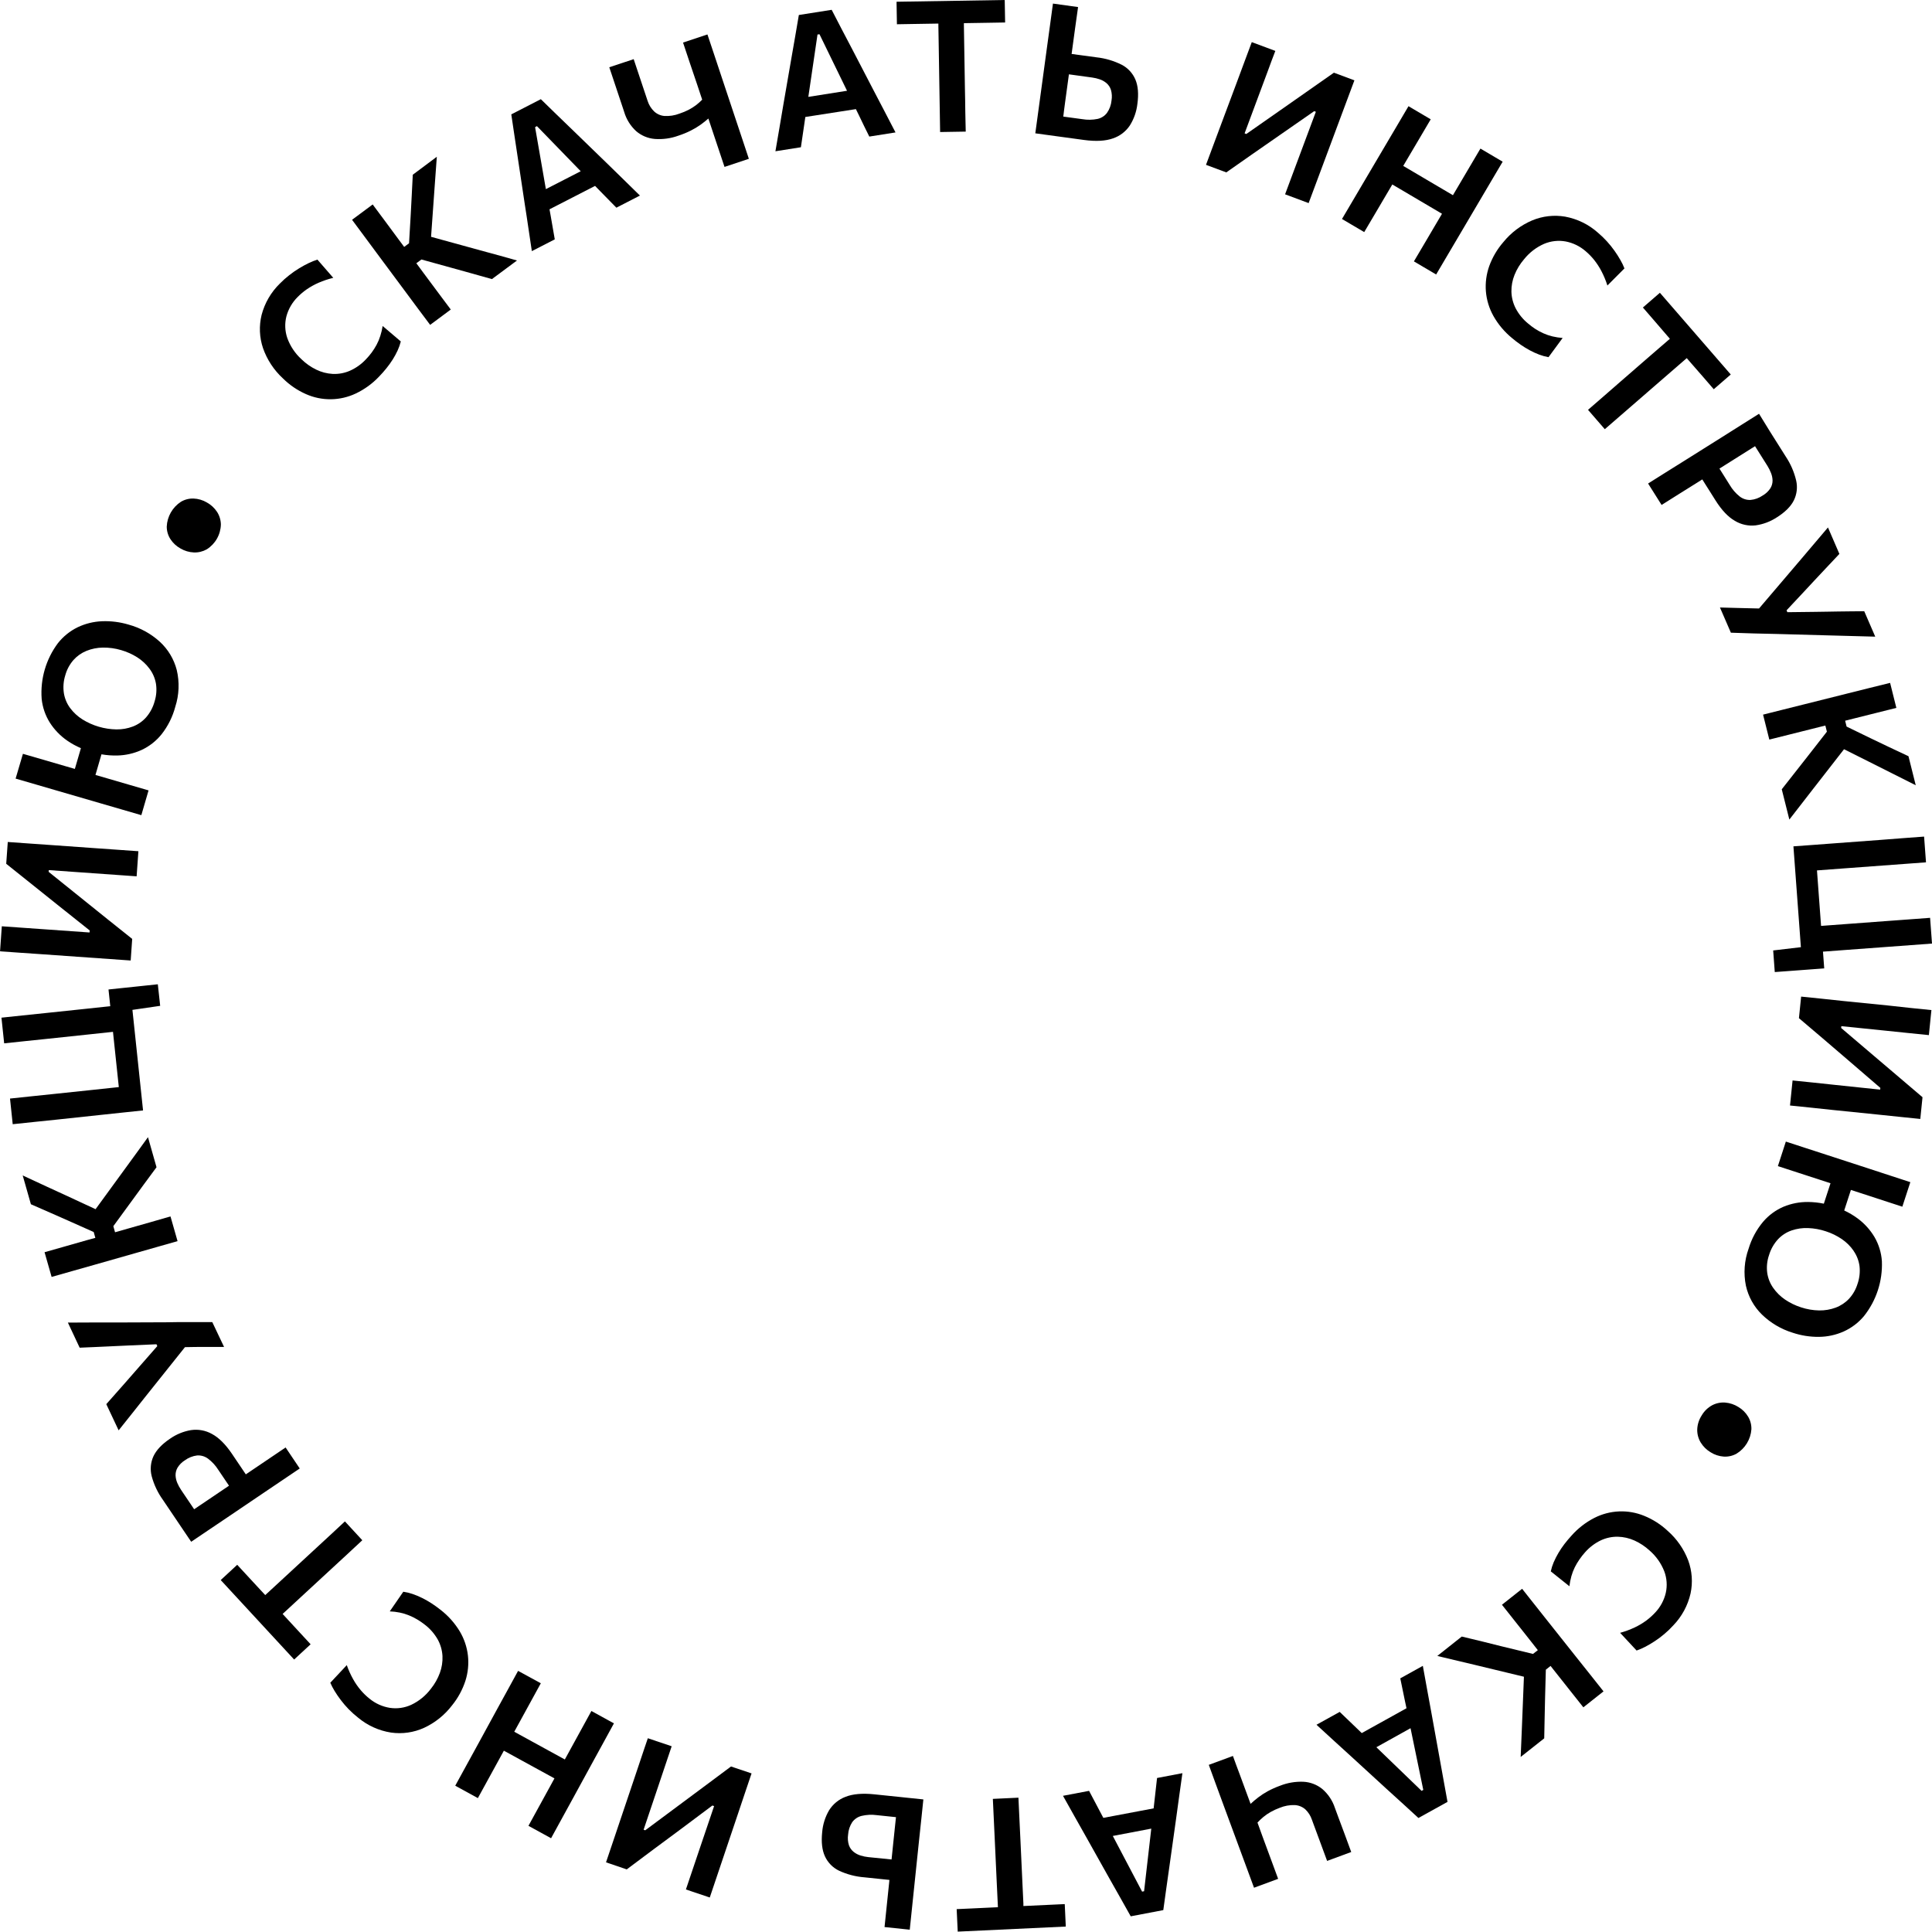<svg width="160" height="160" viewBox="0 0 160 160" fill="none" xmlns="http://www.w3.org/2000/svg">
<g clip-path="url(#clip0_1_475)">
<path d="M23.425 31.332C23.974 31.878 24.618 32.319 25.326 32.633C25.978 32.925 26.686 33.072 27.4 33.064C28.114 33.056 28.818 32.894 29.464 32.588C30.191 32.243 30.847 31.766 31.399 31.18C31.607 30.966 31.807 30.74 31.999 30.502C32.188 30.27 32.362 30.027 32.522 29.774C32.675 29.532 32.811 29.281 32.931 29.021C33.041 28.782 33.129 28.532 33.193 28.277L31.689 26.997C31.646 27.277 31.581 27.553 31.494 27.822C31.415 28.075 31.312 28.32 31.188 28.553C31.067 28.777 30.931 28.992 30.78 29.197C30.633 29.395 30.472 29.583 30.301 29.761C29.922 30.167 29.463 30.492 28.953 30.714C28.51 30.903 28.03 30.989 27.549 30.966C27.075 30.939 26.611 30.818 26.184 30.609C25.732 30.389 25.319 30.097 24.961 29.745C24.434 29.264 24.032 28.662 23.791 27.99C23.594 27.412 23.569 26.79 23.719 26.198C23.882 25.593 24.202 25.042 24.645 24.601C24.879 24.363 25.134 24.148 25.408 23.957C25.715 23.747 26.042 23.566 26.383 23.417C26.776 23.246 27.183 23.11 27.6 23.009L26.287 21.5C26.043 21.578 25.803 21.673 25.572 21.785C25.316 21.908 25.049 22.052 24.774 22.22C24.489 22.392 24.214 22.583 23.953 22.791C23.677 23.005 23.417 23.238 23.173 23.487C22.444 24.199 21.922 25.096 21.664 26.083C21.442 26.991 21.482 27.944 21.781 28.83C22.116 29.786 22.68 30.645 23.425 31.332Z" fill="black"/>
<path d="M31.319 21.12L33.505 24.062L34.601 25.539L35.623 26.904L37.331 25.634L36.311 24.269C35.982 23.827 35.616 23.335 35.213 22.793L34.48 21.802L34.901 21.49L37.475 22.202L39.035 22.635L40.74 23.113L42.816 21.572L41.426 21.182C40.896 21.039 40.352 20.891 39.794 20.738L38.234 20.308L35.699 19.612L35.857 17.397C35.911 16.664 35.964 15.933 36.014 15.205C36.065 14.477 36.119 13.736 36.176 12.982L34.185 14.47C34.153 15.164 34.122 15.774 34.092 16.301C34.064 16.829 34.035 17.358 34.008 17.89L33.875 20.149L33.472 20.447L33.027 19.85L31.904 18.331L30.864 16.933L29.156 18.202L30.194 19.601L31.319 21.12Z" fill="black"/>
<path d="M42.883 13.079L43.468 16.964C43.561 17.567 43.663 18.202 43.758 18.875C43.854 19.548 43.953 20.189 44.045 20.798L45.944 19.823C45.842 19.208 45.731 18.573 45.613 17.919C45.578 17.724 45.543 17.529 45.508 17.334L49.281 15.396L49.708 15.835L51.046 17.2L52.996 16.196L51.631 14.858L50.233 13.493L47.407 10.753L46.042 9.435C45.634 9.045 45.216 8.638 44.79 8.214L42.343 9.472C42.431 10.044 42.516 10.612 42.596 11.176C42.684 11.74 42.778 12.375 42.883 13.079ZM44.466 10.445L48.093 14.181L45.207 15.663L44.314 10.531L44.466 10.445Z" fill="black"/>
<path d="M51.463 8.58L51.578 8.924L51.693 9.273C51.873 9.882 52.216 10.432 52.684 10.862C53.115 11.232 53.651 11.457 54.217 11.506C54.883 11.556 55.553 11.465 56.181 11.236C56.536 11.121 56.882 10.979 57.216 10.811C57.496 10.671 57.766 10.509 58.021 10.328C58.255 10.158 58.47 9.988 58.665 9.817L58.919 10.581C59.125 11.197 59.309 11.751 59.48 12.262L60.001 13.822L62.017 13.152C61.832 12.594 61.651 12.052 61.477 11.527C61.303 11.002 61.108 10.421 60.892 9.772L59.734 6.295L59.139 4.505C58.959 3.97 58.776 3.42 58.587 2.853L56.567 3.526C56.756 4.093 56.94 4.643 57.118 5.178L57.727 6.977L58.152 8.255C57.997 8.412 57.832 8.559 57.659 8.696C57.465 8.843 57.259 8.973 57.042 9.086C56.795 9.214 56.537 9.323 56.272 9.409C55.872 9.563 55.444 9.63 55.016 9.604C54.694 9.575 54.392 9.437 54.158 9.214C53.916 8.974 53.735 8.679 53.632 8.354L53.495 7.943C53.318 7.414 53.152 6.915 52.996 6.449C52.84 5.983 52.668 5.474 52.479 4.899L50.459 5.571C50.629 6.077 50.788 6.547 50.941 7.015L51.463 8.58Z" fill="black"/>
<path d="M70.882 9.037L71.151 9.586C71.432 10.178 71.712 10.753 71.992 11.31L74.162 10.967C73.884 10.426 73.59 9.86 73.279 9.267C72.968 8.674 72.667 8.098 72.376 7.539L70.564 4.052L69.683 2.373C69.423 1.87 69.154 1.35 68.876 0.813L66.157 1.242C66.061 1.811 65.964 2.378 65.867 2.941C65.769 3.503 65.659 4.135 65.537 4.836L64.868 8.705C64.769 9.306 64.662 9.941 64.546 10.612C64.431 11.283 64.32 11.921 64.217 12.527L66.327 12.194C66.421 11.579 66.514 10.942 66.608 10.283C66.637 10.088 66.664 9.893 66.694 9.688L70.882 9.037ZM67.867 2.837L70.147 7.517L66.943 8.023L67.702 2.859L67.867 2.837Z" fill="black"/>
<path d="M79.941 9.189C79.941 8.635 79.921 8.019 79.911 7.348L79.857 4.009C79.845 3.315 79.835 2.687 79.826 2.124C79.826 2.057 79.826 1.987 79.826 1.919L80.395 1.909L81.955 1.884L83.24 1.862L83.207 0L74.248 0.144L74.279 2.009L75.568 1.987L77.129 1.962L77.713 1.952C77.713 2.02 77.713 2.091 77.713 2.159C77.723 2.72 77.733 3.35 77.745 4.045L77.799 7.383C77.809 8.056 77.821 8.67 77.829 9.222C77.836 9.774 77.846 10.345 77.856 10.934L79.978 10.899C79.958 10.312 79.958 9.751 79.941 9.189Z" fill="black"/>
<path d="M89.787 11.593C90.762 11.723 91.555 11.679 92.168 11.461C92.743 11.269 93.238 10.89 93.574 10.384C93.911 9.844 94.123 9.235 94.194 8.602C94.306 7.787 94.251 7.117 94.03 6.591C93.806 6.061 93.404 5.626 92.893 5.361C92.239 5.034 91.532 4.826 90.805 4.747L89.508 4.571L88.747 4.468L88.786 4.173C88.88 3.485 88.964 2.863 89.04 2.305C89.115 1.747 89.196 1.174 89.281 0.585L87.201 0.296C87.121 0.889 87.043 1.464 86.967 2.022C86.891 2.58 86.807 3.202 86.711 3.89L86.218 7.523C86.126 8.19 86.043 8.798 85.97 9.347C85.896 9.895 85.818 10.46 85.74 11.041L87.597 11.295L89.787 11.593ZM88.193 8.58C88.24 8.226 88.29 7.855 88.344 7.469L88.523 6.156L90.444 6.42C90.659 6.448 90.871 6.499 91.076 6.57C91.282 6.639 91.473 6.747 91.639 6.888C91.81 7.036 91.936 7.229 92.004 7.445C92.086 7.731 92.102 8.032 92.051 8.325C92.017 8.693 91.888 9.046 91.676 9.349C91.483 9.602 91.207 9.779 90.896 9.848C90.482 9.932 90.055 9.94 89.638 9.869L88.057 9.655C88.096 9.29 88.148 8.933 88.193 8.58Z" fill="black"/>
<path d="M103.628 12.826L106.002 11.176L108.837 9.206L108.974 9.257L107.669 12.756L107.025 14.482L106.425 16.092L108.375 16.82L108.976 15.211L109.619 13.487L110.898 10.053C111.143 9.403 111.362 8.813 111.558 8.284L112.166 6.654L110.469 6.02C109.679 6.576 108.92 7.108 108.192 7.615L106.047 9.117L103.215 11.096L103.073 11.043L104.344 7.629C104.588 6.979 104.81 6.386 105.007 5.85C105.202 5.322 105.397 4.776 105.618 4.216L103.667 3.489L103.059 5.119C102.864 5.648 102.645 6.238 102.402 6.888L101.117 10.322L100.473 12.048L99.876 13.651L101.557 14.277C102.22 13.809 102.911 13.325 103.628 12.826Z" fill="black"/>
<path d="M111.138 18.136L112.979 19.22C113.279 18.716 113.569 18.225 113.849 17.748L114.783 16.162L115.306 15.277L119.42 17.703L118.898 18.588L117.964 20.174L117.094 21.646L118.935 22.732L119.804 21.258L120.739 19.673L122.601 16.515L123.558 14.891L124.444 13.391L122.603 12.305L121.718 13.805C121.433 14.291 121.114 14.832 120.76 15.429L120.325 16.166L116.21 13.74L116.643 13.005L117.603 11.381L118.486 9.881L116.645 8.795L115.762 10.295L114.802 11.921L112.94 15.078L112.006 16.664C111.727 17.139 111.437 17.63 111.138 18.136Z" fill="black"/>
<path d="M123.055 24.129C123.114 24.844 123.326 25.538 123.677 26.165C124.073 26.866 124.595 27.486 125.218 27.996C125.445 28.19 125.685 28.373 125.936 28.548C126.181 28.718 126.437 28.874 126.7 29.016C126.952 29.152 127.212 29.27 127.48 29.371C127.726 29.464 127.981 29.534 128.241 29.579L129.411 27.99C129.129 27.968 128.849 27.925 128.574 27.861C128.317 27.799 128.065 27.714 127.823 27.606C127.591 27.502 127.367 27.381 127.152 27.245C126.948 27.112 126.753 26.966 126.567 26.808C126.134 26.459 125.778 26.024 125.52 25.531C125.3 25.102 125.18 24.628 125.169 24.146C125.162 23.672 125.25 23.2 125.429 22.76C125.618 22.293 125.881 21.861 126.209 21.479C126.653 20.92 127.226 20.478 127.88 20.192C128.443 19.956 129.063 19.888 129.664 19.997C130.279 20.116 130.85 20.396 131.322 20.808C131.575 21.024 131.809 21.264 132.018 21.523C132.25 21.816 132.454 22.129 132.626 22.459C132.824 22.84 132.989 23.236 133.118 23.645L134.53 22.229C134.437 21.99 134.325 21.758 134.196 21.535C134.046 21.271 133.883 21.016 133.707 20.769C133.514 20.496 133.304 20.235 133.079 19.989C132.845 19.732 132.595 19.491 132.33 19.267C131.564 18.585 130.626 18.127 129.617 17.941C128.696 17.785 127.75 17.893 126.887 18.253C125.957 18.648 125.139 19.265 124.502 20.049C123.993 20.634 123.597 21.308 123.332 22.036C123.094 22.707 122.999 23.42 123.055 24.129Z" fill="black"/>
<path d="M137.915 27.619L138.293 28.056L138.137 28.191L136.706 29.427L134.19 31.613L132.806 32.82L131.513 33.941L132.903 35.544L134.196 34.423L135.587 33.216L138.108 31.03L139.534 29.794L139.69 29.659L140.062 30.09L141.084 31.26L141.926 32.235L143.334 31.014L137.465 24.246L136.057 25.466L136.901 26.441L137.915 27.619Z" fill="black"/>
<path d="M139.497 38.156L137.937 39.131L136.488 40.043L137.607 41.818L139.056 40.905L140.616 39.93L140.977 39.702L141.201 40.061L141.648 40.767L142.071 41.44C142.582 42.251 143.117 42.816 143.676 43.134C144.191 43.445 144.795 43.577 145.394 43.509C146.021 43.42 146.62 43.194 147.149 42.846C147.831 42.417 148.3 41.95 148.555 41.447C148.809 40.935 148.878 40.35 148.75 39.792C148.581 39.08 148.287 38.404 147.88 37.797L146.568 35.716L145.676 34.267L144.202 35.195L142.613 36.198L139.497 38.156ZM145.033 37.147L145.345 36.952L146.375 38.587C146.49 38.772 146.588 38.968 146.667 39.172C146.748 39.372 146.791 39.586 146.796 39.801C146.796 40.026 146.734 40.246 146.616 40.437C146.454 40.683 146.237 40.888 145.981 41.034C145.679 41.244 145.327 41.372 144.961 41.404C144.639 41.415 144.324 41.312 144.072 41.114C143.74 40.85 143.46 40.526 143.247 40.16L142.398 38.807L143.44 38.15L145.033 37.147Z" fill="black"/>
<path d="M143.999 50.352L142.439 50.31L143.344 52.397C143.945 52.419 144.581 52.44 145.247 52.459C145.914 52.479 146.54 52.493 147.12 52.502L150.895 52.606C151.545 52.628 152.26 52.647 153.04 52.664C153.82 52.681 154.574 52.701 155.3 52.725L154.388 50.619L153.19 50.63L152.198 50.642L151.264 50.658L150.242 50.673L148.022 50.699L147.956 50.544L149.503 48.889C149.748 48.629 149.975 48.385 150.183 48.158C150.392 47.933 150.602 47.707 150.815 47.483L151.499 46.755L152.33 45.872L151.384 43.682L150.214 45.061C149.871 45.463 149.512 45.886 149.136 46.332L145.676 50.392C145.09 50.381 144.531 50.367 143.999 50.352Z" fill="black"/>
<path d="M153.011 57.428L149.456 58.319L147.669 58.766L146.01 59.183L146.527 61.249L148.186 60.833L149.973 60.385L151.168 60.086L151.295 60.595L149.651 62.701L148.652 63.973L147.558 65.365L148.186 67.873C148.44 67.549 148.734 67.17 149.07 66.734L150.107 65.396C150.462 64.94 150.794 64.514 151.104 64.117L152.714 62.048L154.7 63.043L156.663 64.029C157.313 64.356 157.977 64.69 158.654 65.032L158.052 62.627L156.396 61.847L154.963 61.161L152.927 60.172L152.806 59.687L153.528 59.505L155.359 59.047L157.048 58.624L156.531 56.553L154.842 56.97L153.011 57.428Z" fill="black"/>
<path d="M155.721 69.558L152.067 69.829L150.232 69.966L148.524 70.091L149.142 78.441L146.847 78.712L146.979 80.502L147.983 80.428L148.982 80.354L150.027 80.276L151.074 80.198C151.042 79.739 151.007 79.277 150.971 78.811L151.234 78.792L153.065 78.655L156.381 78.41L158.262 78.271L160 78.142L159.842 76.011L158.104 76.14L156.223 76.278L152.907 76.524L151.076 76.66L150.813 76.68C150.801 76.512 150.79 76.344 150.776 76.179L150.474 72.084L150.735 72.064L152.568 71.927L155.883 71.682L157.765 71.543L159.503 71.415L159.345 69.283L157.607 69.412L155.721 69.558Z" fill="black"/>
<path d="M156.344 83.269L152.697 82.903L150.866 82.708L149.163 82.534L148.98 84.32C149.6 84.841 150.243 85.386 150.909 85.959L153.1 87.837L155.723 90.095L155.708 90.239L151.993 89.849L150.162 89.654L148.453 89.48L148.241 91.553L149.943 91.727L151.774 91.922L155.421 92.294L157.297 92.489L159.031 92.667L159.214 90.867C158.477 90.24 157.771 89.639 157.096 89.063L155.099 87.365L152.476 85.132L152.492 84.982L156.115 85.352L158.003 85.547L159.741 85.723L159.951 83.65L158.22 83.474L156.344 83.269Z" fill="black"/>
<path d="M154.764 96.776L151.277 95.641L149.522 95.071L147.896 94.541L147.237 96.573L148.865 97.103L150.62 97.673L151.595 97.991L151.043 99.683C150.611 99.593 150.171 99.546 149.729 99.543C149.037 99.536 148.352 99.669 147.712 99.933C147.056 100.213 146.473 100.641 146.01 101.185C145.463 101.839 145.055 102.597 144.811 103.414C144.457 104.395 144.38 105.454 144.588 106.476C144.79 107.385 145.252 108.217 145.918 108.868C146.634 109.561 147.502 110.074 148.453 110.368C149.159 110.604 149.899 110.721 150.643 110.713C151.343 110.706 152.033 110.556 152.673 110.274C153.324 109.982 153.901 109.547 154.36 109.001C155.389 107.71 155.918 106.091 155.85 104.442C155.801 103.735 155.59 103.049 155.232 102.437C154.874 101.839 154.401 101.318 153.84 100.904C153.493 100.648 153.121 100.428 152.73 100.247L153.284 98.545L154.095 98.808L155.887 99.393L157.543 99.933L158.206 97.901L156.55 97.361L154.764 96.776ZM153.512 103.601C153.77 103.972 153.935 104.398 153.996 104.845C154.054 105.345 153.998 105.852 153.832 106.327C153.691 106.788 153.449 107.21 153.122 107.564C152.815 107.888 152.438 108.137 152.02 108.293C151.583 108.454 151.121 108.532 150.655 108.525C150.142 108.515 149.634 108.428 149.148 108.266C148.68 108.116 148.236 107.9 147.829 107.624C147.444 107.362 147.109 107.032 146.843 106.649C146.584 106.279 146.416 105.852 146.353 105.405C146.289 104.909 146.342 104.405 146.507 103.933C146.654 103.444 146.91 102.995 147.256 102.62C147.567 102.292 147.952 102.045 148.379 101.899C148.818 101.749 149.281 101.683 149.744 101.704C150.24 101.723 150.731 101.812 151.201 101.969C151.676 102.12 152.125 102.34 152.537 102.62C152.919 102.881 153.25 103.21 153.512 103.591V103.601Z" fill="black"/>
<path d="M143.962 116.519C143.632 116.31 143.256 116.185 142.866 116.154C142.494 116.127 142.122 116.205 141.792 116.378C141.431 116.576 141.13 116.868 140.924 117.225C140.697 117.574 140.57 117.979 140.557 118.395C140.551 118.769 140.65 119.137 140.842 119.458C141.046 119.792 141.329 120.071 141.665 120.271C141.991 120.478 142.363 120.6 142.747 120.628C143.117 120.652 143.485 120.569 143.808 120.39C144.16 120.176 144.455 119.881 144.67 119.53C144.885 119.179 145.013 118.782 145.043 118.371C145.055 118.003 144.961 117.639 144.772 117.322C144.573 116.991 144.295 116.715 143.962 116.519Z" fill="black"/>
<path d="M138.106 126.776C137.541 126.247 136.883 125.827 136.166 125.536C135.505 125.264 134.793 125.139 134.08 125.169C133.366 125.199 132.667 125.383 132.032 125.709C131.316 126.077 130.675 126.575 130.142 127.178C129.939 127.399 129.744 127.631 129.557 127.874C129.376 128.111 129.209 128.359 129.058 128.617C128.912 128.864 128.781 129.12 128.668 129.383C128.565 129.625 128.485 129.877 128.43 130.134L129.972 131.366C130.004 131.086 130.058 130.808 130.134 130.536C130.205 130.281 130.3 130.034 130.417 129.797C130.531 129.569 130.661 129.35 130.807 129.141C130.947 128.936 131.101 128.74 131.267 128.556C131.634 128.138 132.082 127.799 132.584 127.56C133.021 127.358 133.499 127.257 133.982 127.265C134.457 127.277 134.925 127.383 135.359 127.579C135.816 127.786 136.237 128.064 136.607 128.404C137.147 128.87 137.566 129.461 137.827 130.126C138.042 130.697 138.086 131.319 137.954 131.914C137.811 132.524 137.509 133.086 137.079 133.541C136.852 133.786 136.603 134.009 136.336 134.208C136.035 134.429 135.714 134.62 135.376 134.779C134.988 134.962 134.585 135.11 134.171 135.224L135.536 136.69C135.779 136.606 136.016 136.503 136.244 136.384C136.511 136.245 136.772 136.092 137.024 135.926C137.303 135.744 137.571 135.545 137.825 135.329C138.092 135.106 138.342 134.865 138.576 134.607C139.283 133.873 139.777 132.961 140.004 131.967C140.2 131.052 140.132 130.101 139.809 129.223C139.449 128.281 138.865 127.441 138.106 126.776Z" fill="black"/>
<path d="M130.538 137.231L128.26 134.362L127.117 132.919L126.055 131.577L124.385 132.899L125.448 134.241L126.591 135.684L127.357 136.659L126.956 136.971L124.358 136.341L122.798 135.951L121.058 135.532L119.032 137.139L120.434 137.474L122.08 137.864L123.658 138.245L126.205 138.859L126.117 141.078C126.086 141.815 126.057 142.547 126.029 143.274C126.002 144.001 125.971 144.744 125.936 145.503L127.886 143.962C127.897 143.266 127.911 142.656 127.923 142.127C127.934 141.599 127.946 141.07 127.958 140.538L128.02 138.276L128.41 137.966L128.874 138.551L130.044 140.029C130.396 140.47 130.756 140.925 131.127 141.394L132.796 140.072C132.424 139.602 132.065 139.147 131.714 138.707L130.538 137.231Z" fill="black"/>
<path d="M119.227 145.632L118.529 141.772C118.419 141.173 118.302 140.539 118.18 139.871C118.059 139.202 117.942 138.564 117.833 137.958L115.965 138.994C116.088 139.603 116.218 140.234 116.355 140.885L116.48 141.47L112.774 143.526L112.33 143.098L110.949 141.772L109.026 142.837C109.475 143.248 109.945 143.68 110.438 144.132C110.931 144.584 111.412 145.023 111.881 145.446L114.777 148.102L116.179 149.376C116.6 149.758 117.03 150.152 117.468 150.558L119.877 149.224C119.771 148.656 119.669 148.091 119.569 147.529C119.468 146.967 119.355 146.335 119.227 145.632ZM117.732 148.313L113.985 144.698L116.815 143.122L117.87 148.231L117.732 148.313Z" fill="black"/>
<path d="M110.801 150.401C110.758 150.282 110.715 150.169 110.676 150.062L110.549 149.717C110.35 149.112 109.99 148.573 109.508 148.157C109.064 147.798 108.518 147.588 107.948 147.558C107.282 147.53 106.617 147.643 105.998 147.89C105.646 148.017 105.305 148.17 104.976 148.348C104.704 148.498 104.443 148.668 104.196 148.857C103.966 149.034 103.757 149.212 103.568 149.389L103.289 148.633L102.677 146.969C102.482 146.47 102.302 145.953 102.105 145.421L100.107 146.158C100.312 146.711 100.507 147.246 100.692 147.763C100.876 148.28 101.088 148.856 101.327 149.491L102.597 152.931L103.25 154.699C103.444 155.229 103.645 155.773 103.853 156.334L105.85 155.597L105.247 153.962C105.052 153.433 104.834 152.844 104.594 152.194L104.139 150.938C104.289 150.775 104.449 150.623 104.619 150.481C104.807 150.324 105.01 150.184 105.224 150.064C105.466 149.927 105.72 149.81 105.982 149.715C106.378 149.551 106.804 149.474 107.232 149.489C107.553 149.507 107.858 149.631 108.1 149.842C108.348 150.077 108.535 150.37 108.644 150.694L108.794 151.102C108.989 151.624 109.169 152.118 109.34 152.578L109.906 154.113L111.903 153.375L111.378 151.948C111.203 151.492 111.013 150.977 110.801 150.401Z" fill="black"/>
<path d="M95.606 149.165C95.584 149.36 95.563 149.565 95.539 149.762L91.374 150.548L91.087 150.006C90.782 149.425 90.483 148.86 90.192 148.311L88.033 148.721C88.33 149.254 88.642 149.811 88.971 150.394C89.3 150.976 89.62 151.543 89.929 152.092L91.854 155.527C92.196 156.132 92.506 156.682 92.786 157.176C93.065 157.67 93.351 158.179 93.642 158.701L96.339 158.187C96.415 157.615 96.495 157.048 96.575 156.482C96.655 155.917 96.746 155.281 96.844 154.577L97.39 150.686C97.472 150.084 97.56 149.444 97.653 148.771C97.747 148.099 97.837 147.457 97.922 146.847L95.822 147.246C95.753 147.865 95.681 148.505 95.606 149.165ZM94.584 156.656L92.158 152.046L95.344 151.439L94.748 156.624L94.584 156.656Z" fill="black"/>
<path d="M86.898 157.749L85.338 157.822L84.753 157.849C84.753 157.781 84.753 157.71 84.753 157.644C84.726 157.081 84.696 156.453 84.664 155.758L84.51 152.424C84.477 151.751 84.449 151.137 84.422 150.585C84.395 150.033 84.371 149.463 84.342 148.876L82.224 148.976C82.251 149.561 82.277 150.132 82.304 150.684C82.331 151.236 82.357 151.854 82.39 152.523L82.544 155.858C82.576 156.552 82.606 157.18 82.634 157.742C82.634 157.81 82.634 157.88 82.643 157.948L82.072 157.974L80.512 158.048L79.227 158.106L79.315 159.969L88.264 159.549L88.178 157.689L86.898 157.749Z" fill="black"/>
<path d="M72.401 148.598C71.422 148.496 70.63 148.565 70.024 148.804C69.458 149.016 68.978 149.41 68.659 149.924C68.337 150.475 68.142 151.091 68.09 151.727C68.004 152.545 68.079 153.213 68.316 153.73C68.555 154.252 68.969 154.675 69.486 154.924C70.15 155.231 70.863 155.417 71.592 155.472L72.895 155.608L73.657 155.686L73.628 155.983C73.555 156.673 73.49 157.298 73.433 157.859C73.376 158.419 73.316 158.996 73.254 159.59L75.342 159.809C75.402 159.212 75.462 158.634 75.522 158.075C75.58 157.515 75.644 156.891 75.717 156.199L76.097 152.554C76.167 151.883 76.23 151.273 76.292 150.723C76.354 150.173 76.407 149.606 76.469 149.021L74.603 148.826L72.401 148.598ZM74.088 151.56C74.051 151.917 74.012 152.287 73.971 152.677L73.835 153.993L71.906 153.798C71.69 153.775 71.476 153.731 71.268 153.666C71.061 153.603 70.867 153.501 70.697 153.366C70.519 153.224 70.384 153.035 70.307 152.821C70.216 152.538 70.191 152.237 70.235 151.942C70.258 151.573 70.376 151.217 70.576 150.906C70.766 150.645 71.042 150.459 71.356 150.384C71.768 150.286 72.195 150.266 72.614 150.323L74.201 150.489C74.162 150.841 74.125 151.195 74.088 151.55V151.56Z" fill="black"/>
<path d="M58.525 147.794C57.822 148.314 57.05 148.888 56.208 149.516L53.437 151.576L53.3 151.531L54.492 147.991C54.708 147.352 54.903 146.771 55.077 146.248C55.25 145.725 55.436 145.181 55.625 144.618L53.651 143.953C53.456 144.51 53.281 145.051 53.103 145.575C52.926 146.1 52.731 146.679 52.518 147.319L51.348 150.792L50.746 152.58C50.566 153.114 50.38 153.664 50.188 154.23L51.904 154.815L54.131 153.149L56.237 151.589L58.995 149.526L59.139 149.573L57.969 153.026C57.745 153.689 57.543 154.289 57.362 154.824L56.804 156.478L58.78 157.143L59.336 155.493L59.938 153.705L61.108 150.232C61.323 149.592 61.52 149.011 61.693 148.489C61.867 147.966 62.052 147.424 62.241 146.866L60.539 146.293C59.901 146.772 59.229 147.273 58.525 147.794Z" fill="black"/>
<path d="M48.977 141.697L48.156 143.196L47.27 144.811L46.777 145.712L42.588 143.416L43.082 142.516L43.967 140.901L44.788 139.401L42.906 138.374L42.085 139.875C41.817 140.359 41.522 140.896 41.2 141.488L39.445 144.704L38.538 146.357L37.701 147.884L39.575 148.912L40.412 147.385L41.319 145.731L41.728 144.984L45.917 147.278L45.508 148.027C45.172 148.635 44.872 149.187 44.601 149.68L43.764 151.207L45.638 152.235C45.926 151.715 46.204 151.205 46.475 150.706C46.745 150.207 47.047 149.656 47.382 149.052L49.137 145.839C49.461 145.246 49.756 144.707 50.022 144.224L50.843 142.722L48.977 141.697Z" fill="black"/>
<path d="M38.752 137.106C38.671 136.393 38.437 135.706 38.068 135.091C37.651 134.403 37.109 133.799 36.471 133.309C36.237 133.123 35.992 132.947 35.736 132.78C35.484 132.617 35.224 132.469 34.956 132.336C34.7 132.208 34.436 132.098 34.166 132.006C33.917 131.92 33.66 131.858 33.399 131.821L32.278 133.447C32.561 133.458 32.842 133.492 33.119 133.549C33.378 133.602 33.632 133.68 33.877 133.781C34.112 133.876 34.34 133.99 34.558 134.12C34.77 134.246 34.974 134.386 35.168 134.539C35.611 134.875 35.98 135.298 36.254 135.781C36.485 136.202 36.618 136.668 36.644 137.147C36.665 137.621 36.592 138.095 36.428 138.541C36.255 139.013 36.007 139.453 35.693 139.845C35.266 140.418 34.707 140.877 34.062 141.183C33.508 141.44 32.89 141.528 32.286 141.437C31.668 141.337 31.087 141.076 30.603 140.678C30.342 140.471 30.102 140.239 29.885 139.986C29.643 139.702 29.43 139.395 29.248 139.069C29.038 138.695 28.861 138.304 28.719 137.899L27.354 139.358C27.457 139.594 27.576 139.823 27.711 140.042C27.859 140.284 28.029 140.534 28.224 140.791C28.425 141.057 28.643 141.31 28.875 141.55C29.12 141.799 29.38 142.033 29.655 142.248C30.436 142.9 31.38 143.328 32.385 143.484C33.314 143.616 34.261 143.481 35.115 143.094C36.032 142.67 36.83 142.028 37.442 141.224C37.929 140.623 38.302 139.938 38.542 139.202C38.758 138.526 38.83 137.811 38.752 137.106Z" fill="black"/>
<path d="M23.795 134.083L23.405 133.66L23.557 133.52L24.942 132.24L27.395 129.974L28.747 128.726L30.004 127.556L28.565 125.996L27.307 127.166L25.956 128.414L23.503 130.68L22.116 131.96L21.966 132.098L21.576 131.679L20.517 130.534L19.645 129.59L18.28 130.854L24.359 137.435L25.724 136.172L24.848 135.224L23.795 134.083Z" fill="black"/>
<path d="M21.878 123.601L23.403 122.572L24.823 121.614L23.653 119.873L22.235 120.832L20.71 121.862L20.357 122.1L20.121 121.749L19.653 121.056C19.491 120.818 19.343 120.6 19.209 120.397C18.673 119.604 18.12 119.056 17.551 118.753C17.025 118.459 16.417 118.348 15.821 118.435C15.193 118.54 14.597 118.784 14.076 119.151C13.408 119.601 12.953 120.082 12.711 120.594C12.471 121.114 12.419 121.701 12.563 122.256C12.753 122.962 13.069 123.628 13.497 124.221C14.017 124.99 14.476 125.67 14.873 126.261C15.271 126.853 15.591 127.327 15.833 127.683L17.278 126.708L18.838 125.657L21.878 123.601ZM16.385 124.783L16.079 124.99L14.998 123.389C14.877 123.208 14.773 123.017 14.686 122.817C14.6 122.62 14.55 122.408 14.54 122.193C14.533 121.969 14.588 121.746 14.7 121.552C14.853 121.3 15.063 121.089 15.314 120.935C15.611 120.717 15.959 120.579 16.324 120.534C16.645 120.513 16.962 120.605 17.221 120.795C17.561 121.049 17.85 121.364 18.076 121.723L18.965 123.04L17.945 123.73L16.385 124.783Z" fill="black"/>
<path d="M16.995 111.546C17.526 111.546 18.046 111.546 18.555 111.546L17.58 109.49C16.98 109.49 16.346 109.49 15.675 109.49C15.004 109.49 14.382 109.49 13.805 109.506L10.027 109.521C9.377 109.521 8.662 109.521 7.882 109.521C7.102 109.521 6.35 109.531 5.622 109.531L6.597 111.61L7.793 111.559L8.785 111.514L9.719 111.47L10.739 111.423L12.957 111.327L13.027 111.479L11.535 113.182C11.297 113.451 11.079 113.702 10.876 113.935C10.673 114.167 10.472 114.399 10.267 114.631L9.606 115.378C9.372 115.647 9.103 115.949 8.803 116.286L9.825 118.455L10.954 117.039L11.989 115.734L15.318 111.565C15.899 111.552 16.458 111.546 16.995 111.546Z" fill="black"/>
<path d="M7.763 104.761L11.289 103.757L13.058 103.254L14.704 102.786L14.119 100.738L12.485 101.21L10.714 101.713L9.528 102.051L9.386 101.546L10.962 99.389L11.911 98.09L12.962 96.665L12.255 94.176L11.408 95.346L10.414 96.711L9.458 98.022L7.914 100.14L5.897 99.202L3.904 98.285C3.242 97.981 2.568 97.668 1.88 97.345L2.559 99.73C3.197 100.007 3.757 100.253 4.24 100.467L5.694 101.109L7.76 102.031L7.896 102.515L7.18 102.71L5.367 103.227L3.69 103.703L4.275 105.75L5.95 105.274L7.763 104.761Z" fill="black"/>
<path d="M4.669 92.725L8.315 92.335L10.145 92.14L11.847 91.961L10.967 83.634L13.265 83.299L13.07 81.514L12.067 81.62L11.073 81.725L10.029 81.834L8.986 81.945C9.035 82.401 9.084 82.866 9.132 83.33L8.871 83.357L7.044 83.552L3.729 83.901L1.853 84.096L0.121 84.279L0.345 86.405L2.077 86.222L3.953 86.027L7.268 85.676L9.095 85.481L9.357 85.453L9.409 85.953L9.84 90.028L9.579 90.056L7.752 90.251L4.437 90.6L2.561 90.795L0.829 90.978L1.053 93.102L2.785 92.92L4.669 92.725Z" fill="black"/>
<path d="M3.623 79.036L7.28 79.295L9.115 79.424L10.823 79.545L10.948 77.755C10.315 77.251 9.656 76.726 8.97 76.177C8.285 75.628 7.535 75.025 6.72 74.367L4.029 72.203L4.039 72.058L7.763 72.322L9.6 72.452L11.315 72.573L11.461 70.494L9.754 70.374L7.919 70.245L4.261 69.985L2.381 69.853L0.644 69.73L0.515 71.536L2.687 73.271C3.382 73.825 4.065 74.373 4.737 74.913L7.43 77.058L7.414 77.224L3.781 76.967L1.892 76.834L0.15 76.711L0.004 78.784L1.741 78.907L3.623 79.036Z" fill="black"/>
<path d="M4.778 65.494L8.298 66.518L10.065 67.031L11.705 67.508L12.303 65.457L10.659 64.979L8.893 64.464L7.906 64.178L8.403 62.469C8.838 62.545 9.28 62.578 9.721 62.567C10.413 62.551 11.094 62.395 11.724 62.109C12.372 61.807 12.941 61.36 13.387 60.802C13.913 60.131 14.297 59.36 14.515 58.536C14.834 57.549 14.877 56.493 14.637 55.484C14.405 54.585 13.917 53.772 13.233 53.144C12.495 52.474 11.608 51.988 10.646 51.726C9.932 51.513 9.188 51.419 8.444 51.449C7.749 51.477 7.067 51.645 6.439 51.943C5.797 52.255 5.235 52.708 4.793 53.269C3.806 54.592 3.329 56.227 3.45 57.873C3.521 58.575 3.754 59.251 4.13 59.849C4.506 60.436 4.996 60.942 5.57 61.338C5.925 61.583 6.304 61.791 6.701 61.96L6.199 63.678L5.382 63.441L3.571 62.914L1.899 62.428L1.293 64.48L2.966 64.966L4.778 65.494ZM5.811 58.641C5.542 58.279 5.364 57.858 5.291 57.413C5.215 56.914 5.254 56.406 5.406 55.925C5.532 55.461 5.762 55.031 6.077 54.667C6.373 54.334 6.742 54.073 7.155 53.904C7.589 53.729 8.052 53.636 8.52 53.63C9.033 53.623 9.544 53.694 10.035 53.84C10.508 53.976 10.958 54.178 11.373 54.441C11.765 54.69 12.107 55.01 12.383 55.383C12.654 55.745 12.835 56.166 12.914 56.611C12.991 57.105 12.954 57.61 12.804 58.087C12.671 58.577 12.428 59.031 12.095 59.414C11.794 59.751 11.417 60.01 10.995 60.17C10.563 60.333 10.105 60.413 9.643 60.406C8.648 60.391 7.675 60.105 6.829 59.579C6.435 59.332 6.09 59.014 5.811 58.641Z" fill="black"/>
<path d="M14.946 45.422C15.283 45.621 15.664 45.734 16.055 45.751C16.428 45.766 16.797 45.676 17.122 45.494C17.471 45.274 17.76 44.972 17.964 44.614C18.168 44.257 18.281 43.854 18.292 43.442C18.287 43.068 18.177 42.703 17.974 42.389C17.759 42.064 17.468 41.797 17.126 41.609C16.793 41.413 16.417 41.303 16.032 41.287C15.662 41.274 15.296 41.368 14.979 41.558C14.635 41.783 14.35 42.086 14.147 42.442C13.943 42.798 13.827 43.198 13.809 43.608C13.808 43.977 13.914 44.339 14.113 44.649C14.323 44.971 14.609 45.236 14.946 45.422Z" fill="black"/>
</g>
<defs>
<clipPath id="clip0_1_475">
<rect width="159.992" height="159.969" fill="white" transform="translate(0.004)"/>
</clipPath>
</defs>
</svg>
